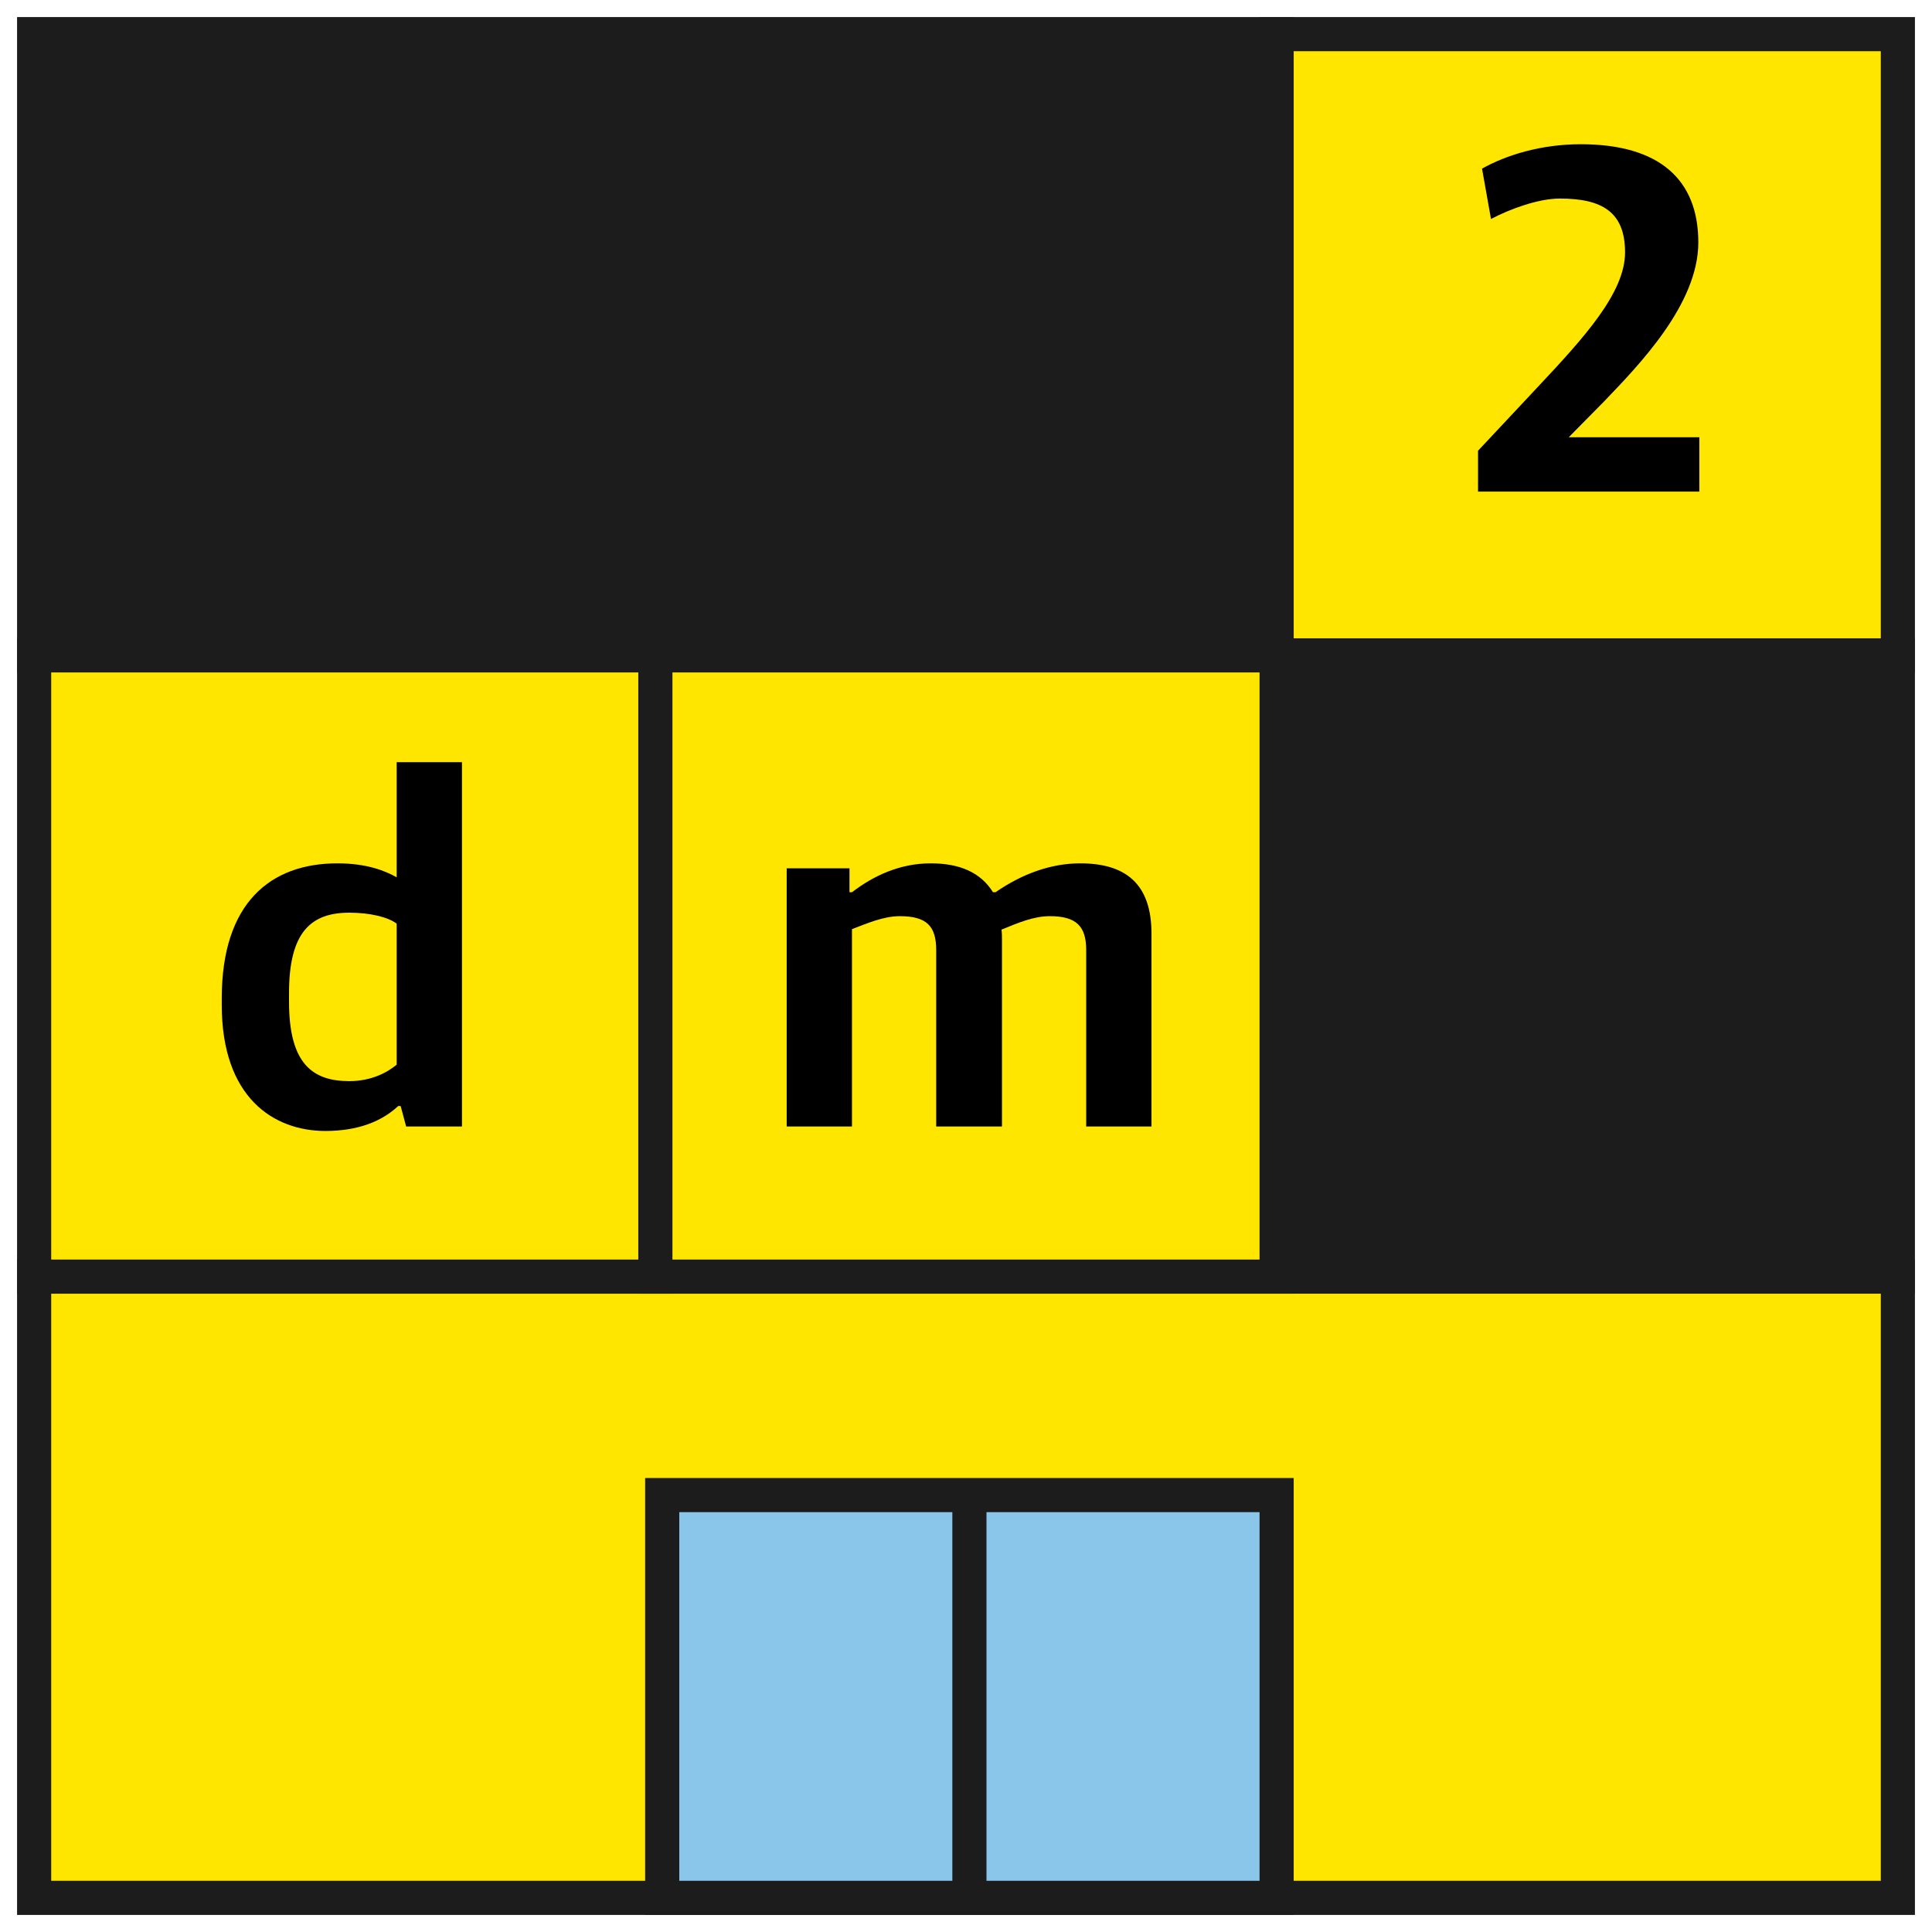 <?xml version="1.0" encoding="UTF-8"?>
<!-- Generated by Pixelmator Pro 3.3.2 -->
<svg width="283" height="283" viewBox="0 0 283 283" xmlns="http://www.w3.org/2000/svg" xmlns:xlink="http://www.w3.org/1999/xlink">
    <g id="building">
        <path id="Rectangle-copy-9" fill="#1c1c1c" fill-rule="evenodd" stroke="#1c1c1c" stroke-width="5" d="M 187 187 L 278 187 L 278 96 L 187 96 Z"/>
        <path id="Rectangle-copy-11" fill="#1c1c1c" fill-rule="evenodd" stroke="#1c1c1c" stroke-width="5" d="M 5 96 L 187 96 L 187 5 L 5 5 Z"/>
        <path id="Rectangle-copy-12" fill="#fee600" fill-rule="evenodd" stroke="#1c1c1c" stroke-width="5" d="M 5 278 L 278 278 L 278 187 L 5 187 Z"/>
        <path id="Rectangle-copy-10" fill="#fee600" fill-rule="evenodd" stroke="#1c1c1c" stroke-width="5" d="M 187 96 L 278 96 L 278 5 L 187 5 Z"/>
        <path id="Rectangle-copy-7" fill="#fee600" fill-rule="evenodd" stroke="#1c1c1c" stroke-width="5" d="M 5 187 L 96 187 L 96 96 L 5 96 Z"/>
        <path id="Rectangle-copy-6" fill="#fee600" fill-rule="evenodd" stroke="#1c1c1c" stroke-width="5" d="M 96 187 L 187 187 L 187 96 L 96 96 Z"/>
        <path id="Rectangle" fill="#89c6e9" fill-rule="evenodd" stroke="#1c1c1c" stroke-width="5" d="M 97 278 L 187 278 L 187 219 L 97 219 Z"/>
        <path id="Line" fill="none" stroke="#1c1c1c" stroke-width="5" d="M 142 219 L 142 278"/>
        <path id="d" fill="#000000" fill-rule="evenodd" stroke="none" d="M 47.666 165.664 C 52.411 165.664 55.915 164.277 58.324 162.014 L 58.689 162.014 L 59.492 165.007 L 67.668 165.007 L 67.668 111.644 L 58.105 111.644 L 58.105 128.507 C 56.426 127.558 53.725 126.463 49.418 126.463 C 39.636 126.463 32.482 132.23 32.482 146.246 L 32.482 147.195 C 32.482 160.773 40.074 165.664 47.666 165.664 Z M 51.17 158.364 C 45.841 158.364 42.337 155.882 42.337 146.757 L 42.337 145.443 C 42.337 136.464 45.622 133.69 51.17 133.69 C 54.236 133.69 56.864 134.347 58.105 135.296 L 58.105 155.955 C 56.791 157.05 54.455 158.364 51.17 158.364 Z"/>
        <path id="m" fill="#000000" fill-rule="evenodd" stroke="none" d="M 115.234 165.007 L 124.797 165.007 L 124.797 136.099 C 126.914 135.296 129.396 134.201 131.805 134.201 C 135.82 134.201 137.134 135.734 137.134 139.165 L 137.134 165.007 L 146.77 165.007 L 146.77 137.632 C 146.77 137.121 146.77 136.683 146.697 136.172 C 149.179 135.15 151.442 134.201 153.778 134.201 C 157.72 134.201 159.107 135.734 159.107 139.165 L 159.107 165.007 L 168.67 165.007 L 168.67 136.756 C 168.67 129.383 164.801 126.463 158.231 126.463 C 153.851 126.463 149.617 128.069 145.821 130.697 L 145.456 130.697 C 143.631 127.777 140.565 126.463 136.331 126.463 C 131.805 126.463 127.936 128.288 124.797 130.697 L 124.432 130.697 L 124.432 127.193 L 115.234 127.193 Z"/>
        <path id="2" fill="#000000" fill-rule="evenodd" stroke="none" d="M 216.504 72.007 L 248.916 72.007 L 248.916 64.05 L 229.79 64.05 L 234.973 58.794 C 240.083 53.465 248.77 44.559 248.77 35.507 C 248.77 26.309 243.076 21.126 231.542 21.126 C 225.702 21.126 220.592 22.732 217.088 24.703 L 218.402 32.076 C 221.176 30.616 225.337 29.083 228.476 29.083 C 234.681 29.083 238.039 31.054 238.039 36.967 C 238.039 42.88 232.053 49.45 225.191 56.75 L 216.504 66.021 Z"/>
    </g>
</svg>

